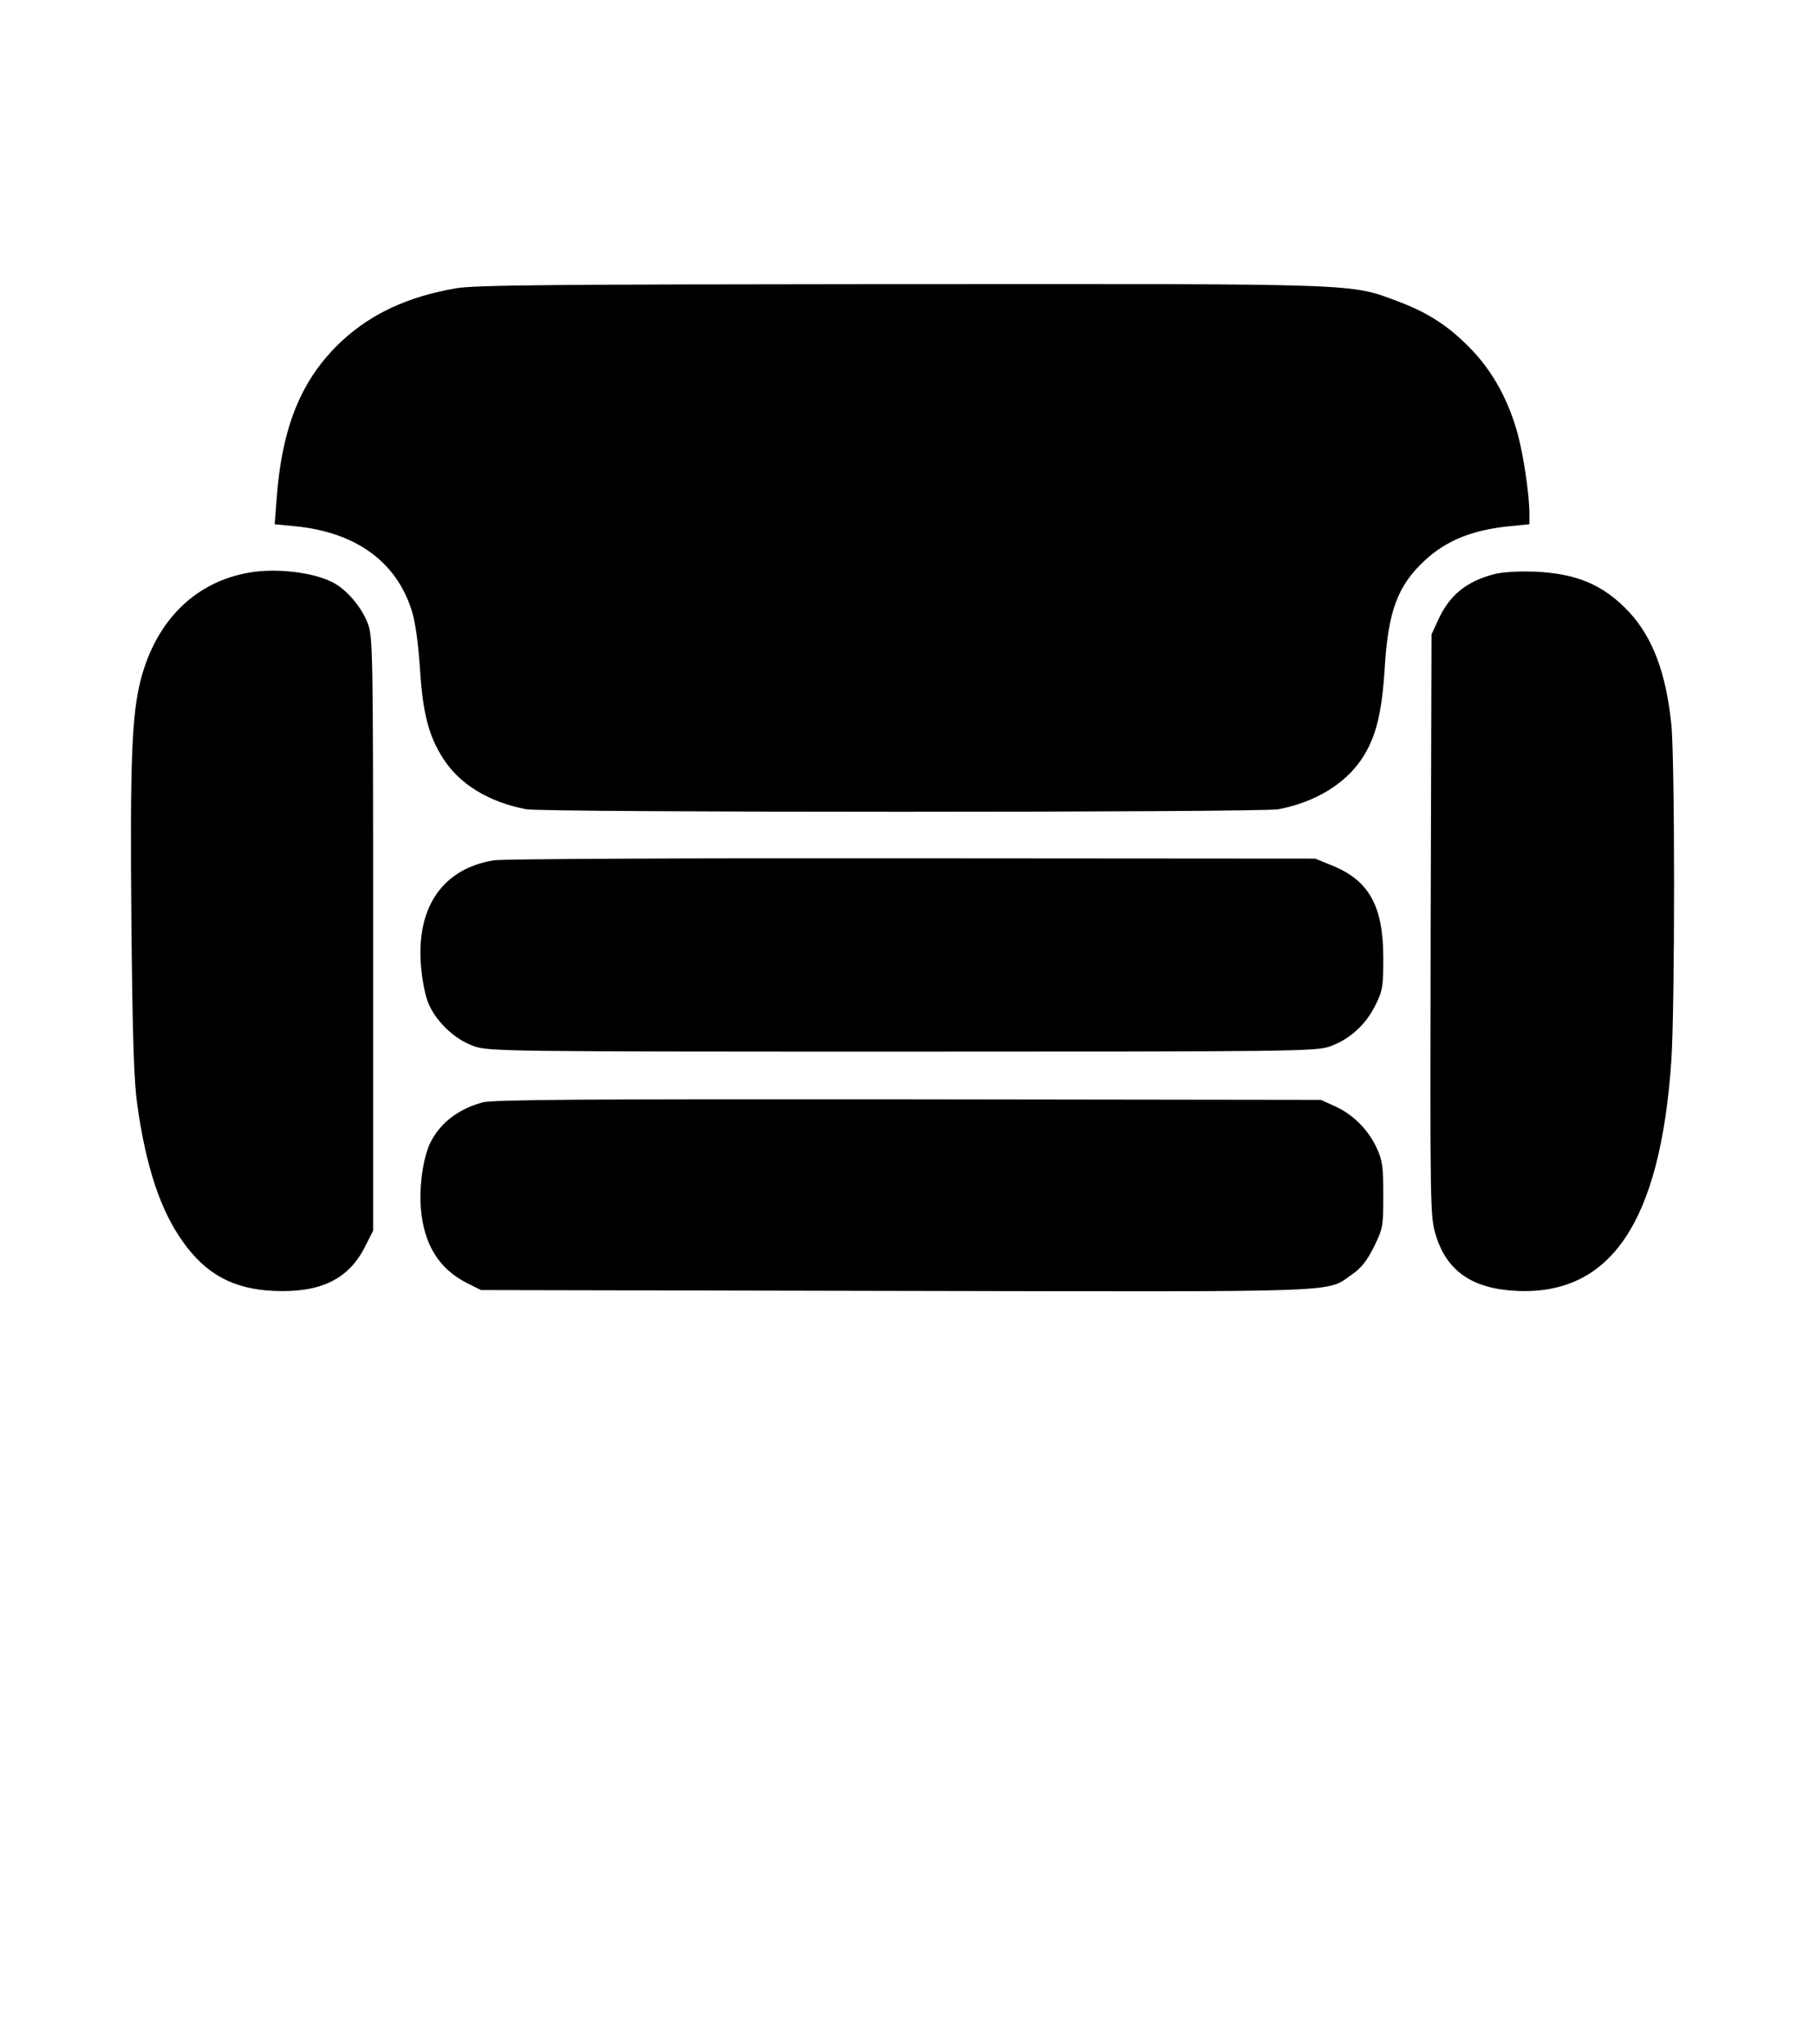 <?xml version="1.0" standalone="no"?>
<!DOCTYPE svg PUBLIC "-//W3C//DTD SVG 20010904//EN"
 "http://www.w3.org/TR/2001/REC-SVG-20010904/DTD/svg10.dtd">
<svg version="1.0" xmlns="http://www.w3.org/2000/svg"
 width="640pt" height="720pt" viewBox="0 0 640 720"
 preserveAspectRatio="xMidYMid meet">
<g transform="translate(0,720) scale(0.1,-0.1)"
fill="#000000" stroke="none">
<path d="M1605 6184 c-170 -30 -296 -89 -401 -186 -141 -132 -210 -299 -229
-554 l-7 -91 72 -7 c214 -21 357 -125 411 -297 13 -41 23 -115 29 -204 10
-159 31 -238 81 -316 58 -92 162 -155 293 -180 65 -12 2587 -12 2652 0 129 25
233 88 293 177 50 75 71 161 81 319 12 203 46 293 143 382 75 69 166 106 297
119 l70 7 0 36 c0 65 -20 204 -41 281 -31 115 -85 215 -157 292 -80 85 -154
134 -262 175 -175 65 -108 63 -1755 62 -1234 -1 -1504 -3 -1570 -15z"/>
<path d="M880 5183 c-191 -32 -330 -169 -384 -378 -32 -124 -38 -294 -33 -850
4 -415 9 -565 21 -649 31 -219 82 -371 160 -480 82 -116 179 -168 322 -174
162 -7 261 40 319 153 l30 59 0 1045 c0 1002 -1 1048 -19 1095 -22 58 -76 121
-125 145 -68 35 -198 50 -291 34z"/>
<path d="M5265 5177 c-98 -26 -157 -74 -197 -162 l-23 -50 -3 -1025 c-2 -1002
-2 -1026 18 -1091 38 -127 129 -190 286 -197 331 -15 505 243 544 809 13 188
13 1066 0 1189 -19 181 -66 304 -148 393 -90 96 -183 136 -332 143 -59 2 -114
-1 -145 -9z"/>
<path d="M1740 4169 c-177 -29 -271 -161 -257 -364 3 -44 13 -102 23 -130 24
-68 94 -137 165 -161 52 -18 107 -19 1509 -19 1370 0 1458 1 1506 18 69 24
127 76 161 145 26 52 28 67 28 167 0 183 -50 273 -181 326 l-59 24 -1420 1
c-800 1 -1444 -2 -1475 -7z"/>
<path d="M1700 3316 c-86 -24 -148 -72 -183 -141 -25 -51 -40 -151 -34 -230
10 -129 64 -216 164 -266 l48 -24 1465 -3 c1616 -3 1511 -7 1606 59 31 21 52
48 76 96 32 65 33 73 33 183 0 99 -3 122 -23 165 -30 65 -83 118 -146 147
l-51 23 -1455 2 c-1142 1 -1465 -1 -1500 -11z"/>
</g>
</svg>
